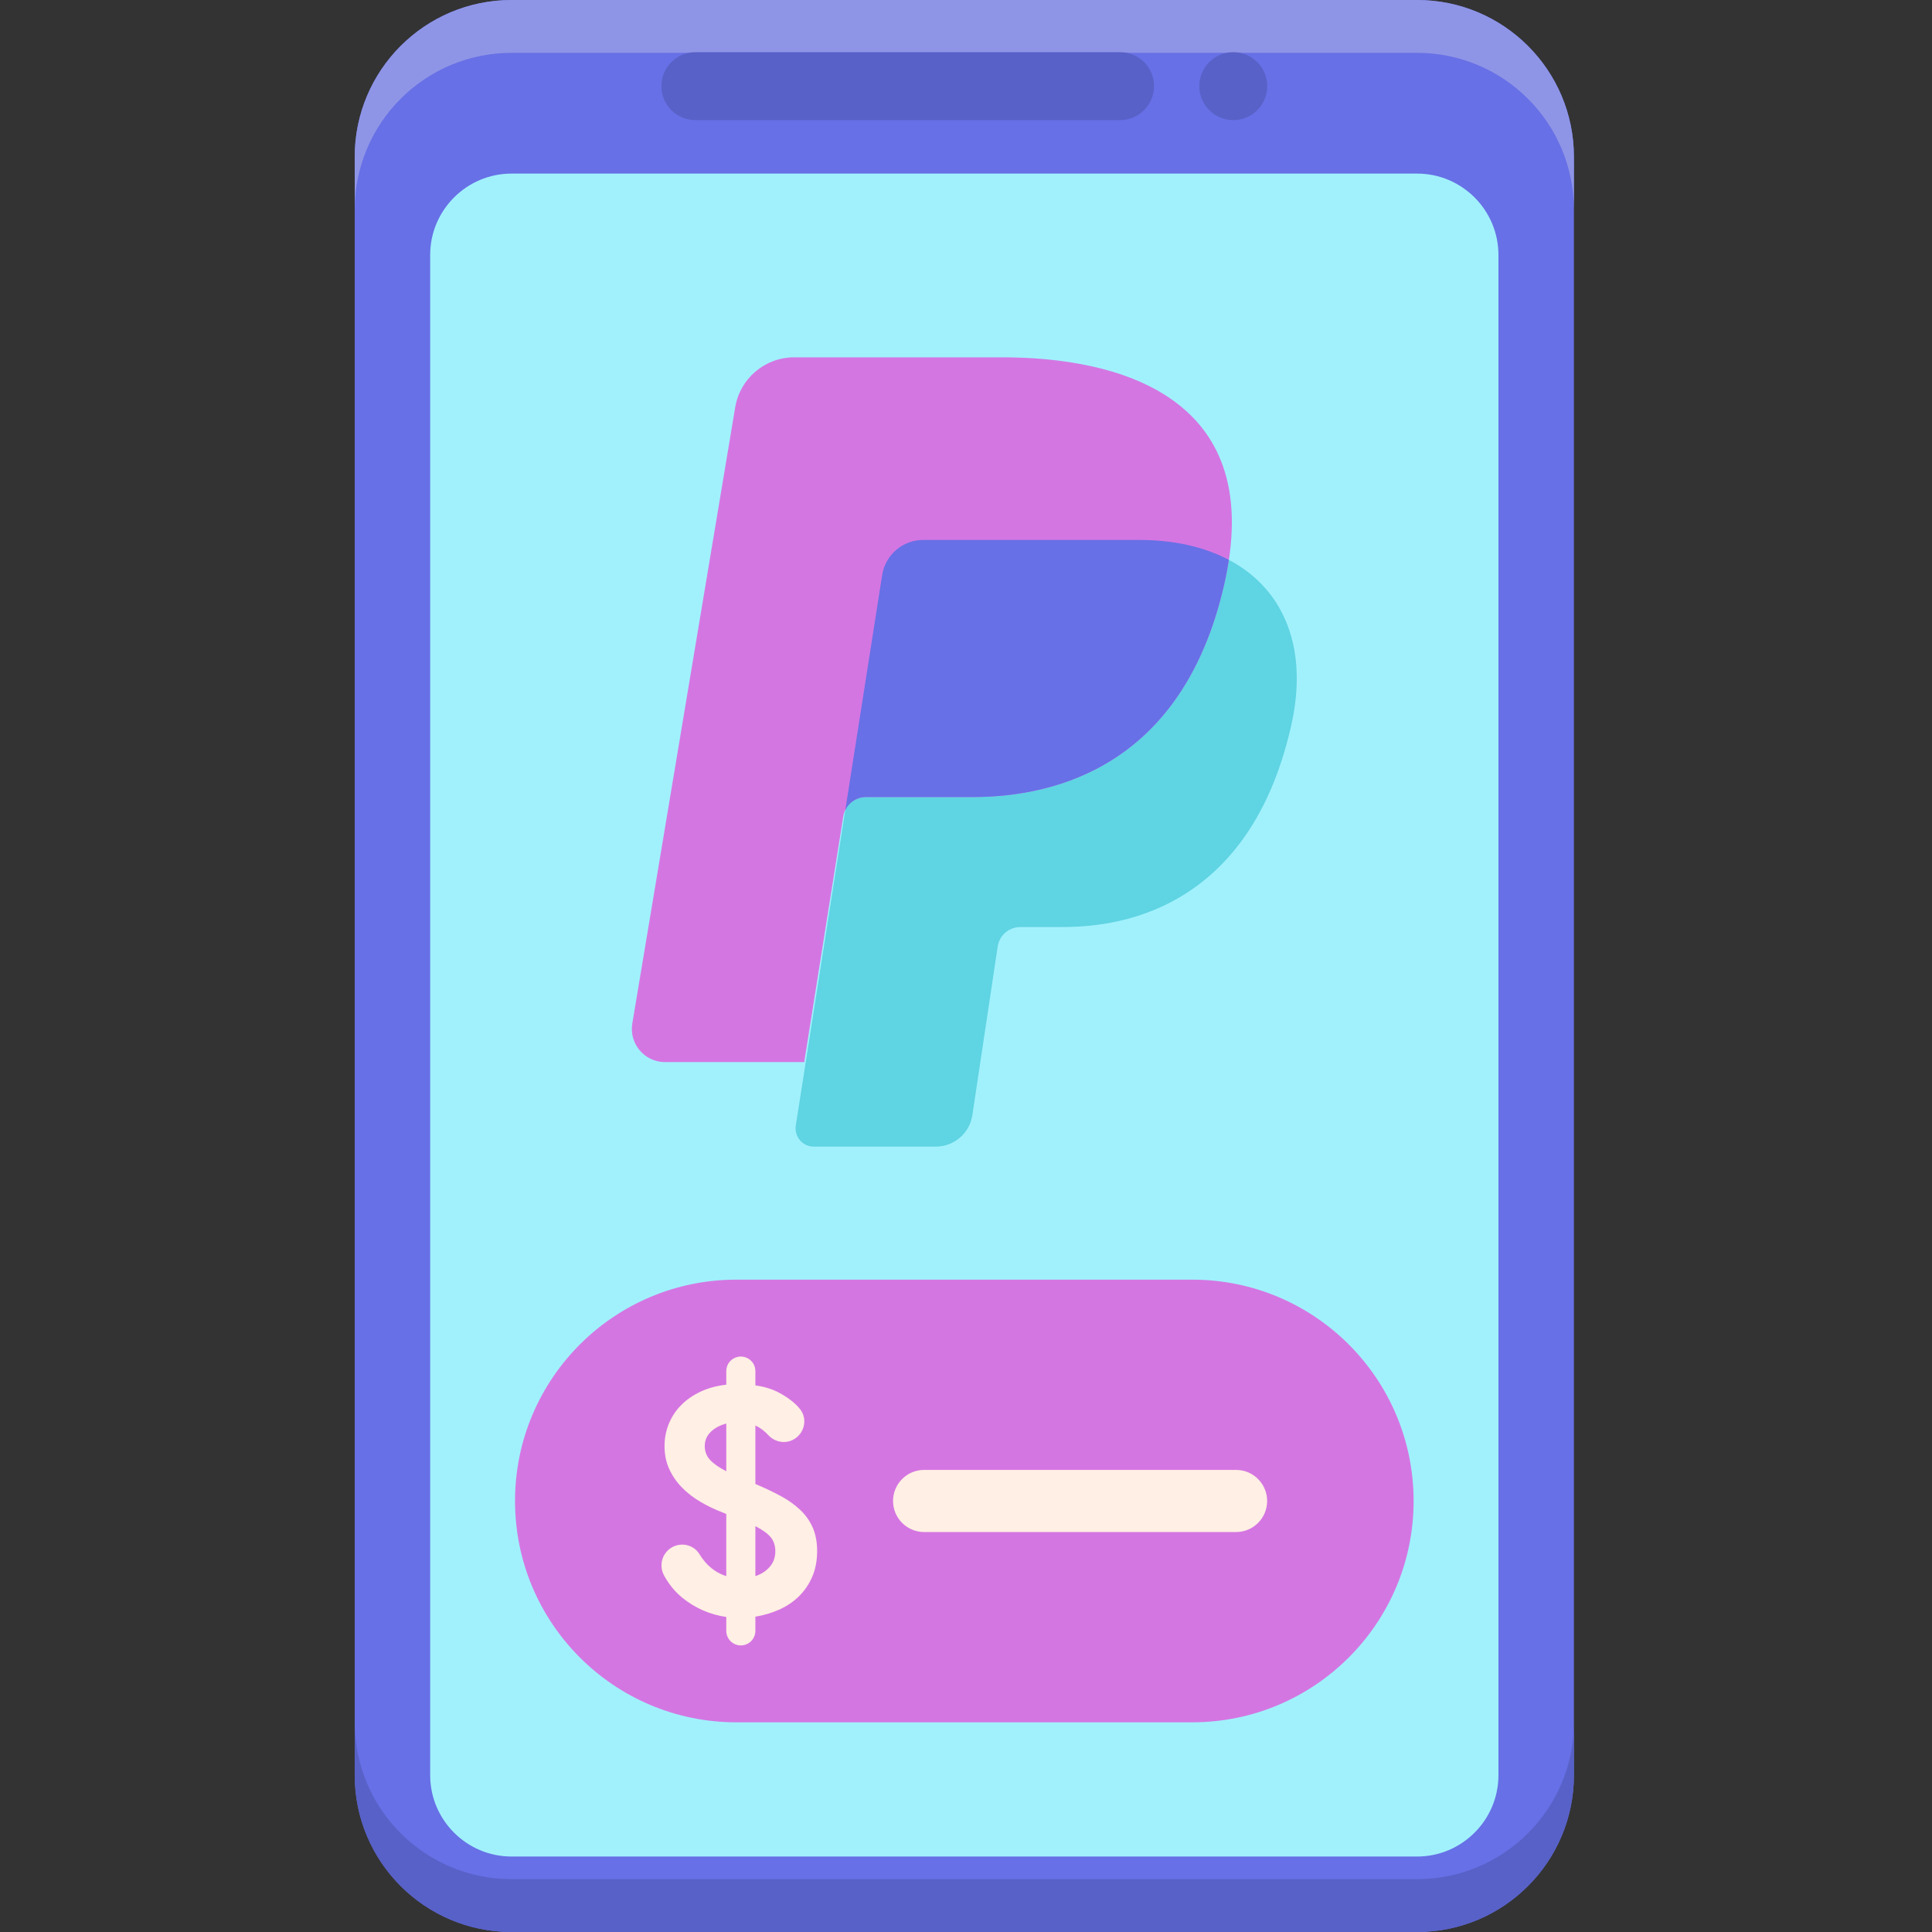 <svg height="512pt" viewBox="-94 0 512 512" width="512pt" xmlns="http://www.w3.org/2000/svg"><rect x="-94" y="0" width="512" height="512" fill="#333333" stroke="none"/><path d="m281.535 512h-239.965c-22.957 0-41.57-18.613-41.57-41.57v-428.859c0-22.957 18.613-41.57 41.57-41.57h239.965c22.957 0 41.57 18.613 41.57 41.57v428.855c.004 22.961-18.609 41.574-41.57 41.574zm0 0" fill="#6770e6"/><path d="m281.535 0h-239.965c-22.957 0-41.57 18.613-41.57 41.57v14c0-22.957 18.613-41.57 41.57-41.57h239.965c22.957 0 41.57 18.613 41.57 41.57v-14c.004-22.957-18.609-41.57-41.57-41.57zm0 0" fill="#8f95e6"/><path d="m41.57 512h239.965c22.957 0 41.57-18.613 41.57-41.57v-14c0 22.957-18.613 41.57-41.57 41.57h-239.965c-22.957 0-41.57-18.613-41.57-41.57v14c0 22.957 18.613 41.57 41.57 41.57zm0 0" fill="#5861c7"/><path d="m41.57 492c-11.891 0-21.57-9.68-21.57-21.57v-402.859c0-11.891 9.68-21.57 21.57-21.57h239.965c11.895 0 21.57 9.68 21.57 21.57v402.859c0 11.891-9.676 21.57-21.57 21.57zm0 0" fill="#a1f1fc"/><path d="m202.828 31.828h-112.547c-4.973 0-9-4.031-9-9s4.027-9 9-9h112.547c4.969 0 9 4.031 9 9s-4.031 9-9 9zm0 0" fill="#5861c7"/><path d="m241.828 22.828c0 4.969-4.031 9-9 9s-9-4.031-9-9 4.031-9 9-9 9 4.031 9 9zm0 0" fill="#5861c7"/><path d="m121.664 303.863h32.332c4.852 0 8.973-3.547 9.691-8.344l6.715-44.691c.449-2.961 2.992-5.152 5.988-5.152h10.258c9.418 0 49.535.004 61.555-53.48 6.727-29.934-10.426-49.105-40.363-49.105h-57.188c-5.418 0-10.027 3.945-10.867 9.297l-22.895 145.898c-.453 2.93 1.809 5.578 4.773 5.578zm0 0" fill="#5fd4e3"/><path d="m82.242 281.469h36.887l10.352-65.141c.469-2.941 3-5.105 5.977-5.105h28.316c22.648 0 56.457-8.859 66.961-57.77s-29.215-58.758-59.086-58.758h-55.18c-7.746 0-14.355 5.602-15.633 13.242l-27.266 163.293c-.895 5.359 3.238 10.238 8.672 10.238zm0 0" fill="#d476e2"/><path d="m230.734 153.453c.375-1.75.668-3.438.918-5.086-6.488-3.434-14.535-5.277-23.809-5.277h-57.188c-5.418 0-10.031 3.945-10.871 9.297l-9.773 62.297c.98-2.062 3.062-3.461 5.445-3.461h28.316c22.648 0 56.457-8.863 66.961-57.77zm0 0" fill="#6770e6"/><path d="m221.965 456.43h-120.82c-32.395 0-58.656-26.262-58.656-58.656 0-32.395 26.262-58.652 58.656-58.652h120.82c32.395 0 58.656 26.258 58.656 58.652 0 32.391-26.262 58.656-58.656 58.656zm0 0" fill="#d476e2"/><g fill="#ffefe4"><path d="m98.473 428.516c-4.328-.637-8.176-2.309-11.559-5.023-1.969-1.586-3.609-3.566-4.918-5.953-1.59-2.898-.348-6.539 2.711-7.789 2.43-.992 5.281-.148 6.641 2.102.434.723.938 1.414 1.504 2.07 1.555 1.82 3.43 3.074 5.621 3.766v-16.449l-.773-.348c-2.137-.805-4.145-1.758-6.016-2.859-1.875-1.09-3.523-2.367-4.938-3.809-1.418-1.441-2.543-3.07-3.379-4.891-.84-1.82-1.258-3.855-1.258-6.105 0-2.078.375-4.039 1.125-5.887.754-1.848 1.832-3.492 3.254-4.938 1.41-1.441 3.125-2.641 5.152-3.594 2.016-.953 4.297-1.57 6.832-1.859v-3.594c0-2.129 1.727-3.855 3.855-3.855s3.855 1.727 3.855 3.855v3.766c2.309.344 4.32.953 6.016 1.82 1.707.863 3.164 1.875 4.422 2.988.484.426.949.938 1.391 1.488 2.188 2.738 1.078 6.832-2.125 8.262-2.191.977-4.715.363-6.332-1.414-.848-.93-1.957-1.848-3.371-2.492v15.5c2.488 1.039 4.73 2.109 6.758 3.203 2.016 1.098 3.746 2.336 5.191 3.727 1.445 1.383 2.539 2.957 3.289 4.715.754 1.766 1.125 3.801 1.125 6.105 0 2.598-.445 4.91-1.336 6.926-.902 2.023-2.094 3.754-3.598 5.195-1.504 1.445-3.246 2.602-5.238 3.469-1.992.863-4.059 1.473-6.195 1.816v3.766c0 2.125-1.727 3.852-3.855 3.852-2.125 0-3.852-1.727-3.852-3.852zm-5.707-45.293c0 1.387.445 2.586 1.336 3.594.902 1.012 2.355 2.039 4.371 3.078v-12.641c-1.734.461-3.109 1.207-4.152 2.246-1.043 1.043-1.555 2.281-1.555 3.723zm18.703 27.887c0-1.5-.406-2.742-1.219-3.723-.805-.984-2.16-1.961-4.066-2.945v13.246c1.562-.516 2.832-1.34 3.812-2.469.977-1.125 1.473-2.496 1.473-4.109zm0 0"/><path d="m233.574 406.004h-82.676c-4.547 0-8.234-3.688-8.234-8.23 0-4.547 3.688-8.234 8.234-8.234h82.676c4.547 0 8.23 3.688 8.23 8.234 0 4.547-3.684 8.23-8.23 8.23zm0 0"/></g></svg>